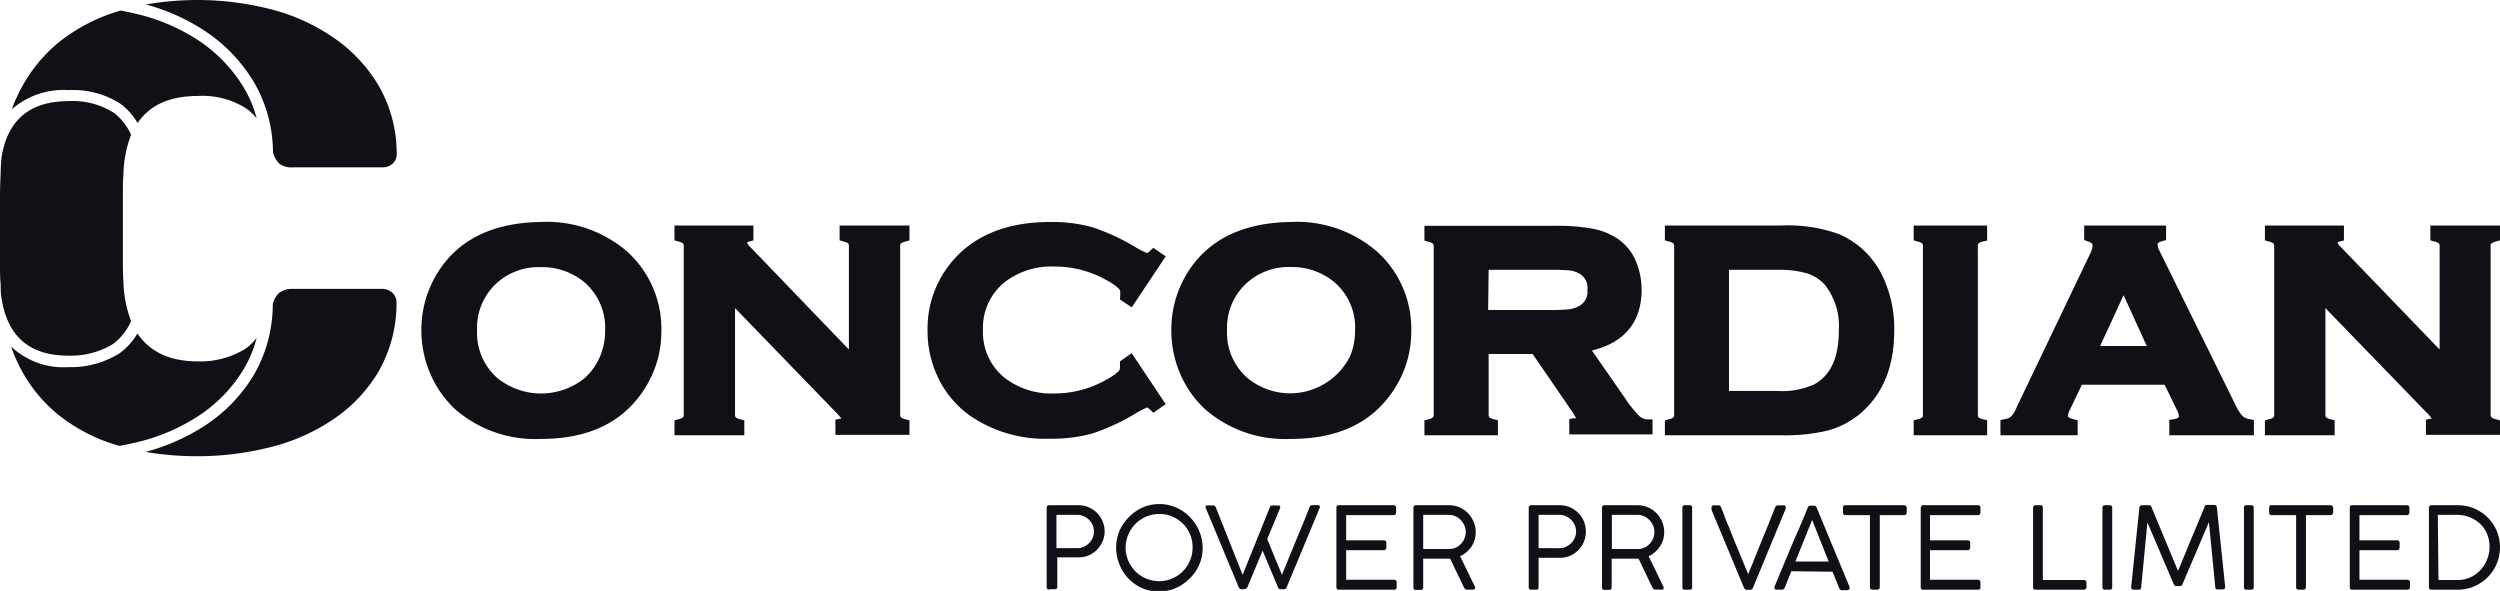<svg xmlns="http://www.w3.org/2000/svg" viewBox="0 0 261.28 61.76"><defs><style>.cls-1{fill:#101016;}</style></defs><g id="Layer_2" data-name="Layer 2"><g id="Layer_1-2" data-name="Layer 1"><path class="cls-1" d="M39.53,8.88a15.93,15.93,0,0,0-4.75-5A20.57,20.57,0,0,0,28.16.93,31,31,0,0,0,15.25.47,21,21,0,0,1,21.6,3.36a16.69,16.69,0,0,1,4.93,5.21,14.71,14.71,0,0,1,2,7.36,2.58,2.58,0,0,0,.65,1.16,2.05,2.05,0,0,0,1.43.4H40a1.56,1.56,0,0,0,1.06-.4,1.35,1.35,0,0,0,.4-1A14.15,14.15,0,0,0,39.53,8.88Z"/><path class="cls-1" d="M25.5,9.19a15.65,15.65,0,0,0-4.57-4.84A20.23,20.23,0,0,0,14.5,1.51c-.63-.15-1.26-.29-1.89-.41A18.72,18.72,0,0,0,6.18,4.39,15.89,15.89,0,0,0,1.83,10a12.82,12.82,0,0,0-.59,1.42,8.17,8.17,0,0,1,5.93-2,9.14,9.14,0,0,1,5.44,1.44,6.74,6.74,0,0,1,1.77,2c1.28-1.89,3.37-2.83,6.3-2.83a8.51,8.51,0,0,1,5.09,1.33,5.49,5.49,0,0,1,1.05,1A12.11,12.11,0,0,0,25.5,9.19Z"/><path class="cls-1" d="M25.67,36.44a9,9,0,0,1-5,1.33c-2.93,0-5-1-6.31-2.92a6.8,6.8,0,0,1-1.86,2.07,9.61,9.61,0,0,1-5.34,1.45,8,8,0,0,1-6-2.15,15.17,15.17,0,0,0,.62,1.55,15.59,15.59,0,0,0,4.33,5.59,17.93,17.93,0,0,0,6.37,3.24c.64-.11,1.28-.25,1.91-.4a20.29,20.29,0,0,0,6.43-2.78,15.19,15.19,0,0,0,4.64-4.83,11.93,11.93,0,0,0,1.36-3.27A6.12,6.12,0,0,1,25.67,36.44Z"/><path class="cls-1" d="M7.17,37.17a8.45,8.45,0,0,0,4.66-1.23,6,6,0,0,0,1.87-2.38,12.47,12.47,0,0,1-.8-4.17c-.05-.62-.06-1.4-.06-2.33V20.55c0-.89,0-1.64.06-2.26a12.12,12.12,0,0,1,.8-4.2,5.86,5.86,0,0,0-1.8-2.3,8,8,0,0,0-4.73-1.22c-4,0-6.35,1.91-7,5.81-.06.51-.09,1-.1,1.57S0,19.37,0,20.35v7c0,1,0,1.74.07,2.37,0,.43,0,.85.06,1.27C.74,35.16,3.05,37.17,7.17,37.17Z"/><path class="cls-1" d="M41,30.59a1.61,1.61,0,0,0-1.06-.4H30.59a2.32,2.32,0,0,0-1.4.4,2.36,2.36,0,0,0-.68,1.19,14.84,14.84,0,0,1-2,7.44,16.56,16.56,0,0,1-5,5.2,21.71,21.71,0,0,1-6.29,2.81,31.79,31.79,0,0,0,5.47.45,30.74,30.74,0,0,0,7.38-.9,20.61,20.61,0,0,0,6.62-2.86,15.73,15.73,0,0,0,4.82-5,14.32,14.32,0,0,0,1.93-7.31A1.33,1.33,0,0,0,41,30.59Z"/><path class="cls-1" d="M56.51,23.2h0c-5,.07-8.64,1.85-10.78,5.31a11.25,11.25,0,0,0-1.69,6,11.48,11.48,0,0,0,.82,4.28,11,11,0,0,0,2.73,4,12.75,12.75,0,0,0,9,3.08c5,0,8.62-1.79,10.83-5.32a11,11,0,0,0,1.7-5.87,10.89,10.89,0,0,0-3.55-8.37A12.85,12.85,0,0,0,56.51,23.2Zm6.73,11.42a6.82,6.82,0,0,1-.5,2.56,6.4,6.4,0,0,1-1.64,2.34,7.27,7.27,0,0,1-9.11,0,6.29,6.29,0,0,1-2.13-5,6.32,6.32,0,0,1,2.13-5,6.52,6.52,0,0,1,4.53-1.6,6.89,6.89,0,0,1,4.59,1.61A6.28,6.28,0,0,1,63.24,34.62Z"/><path class="cls-1" d="M87.75,25.12l.45.13c.36.1.45.19.46.21a.49.49,0,0,1,.06.29V36.53L78.34,25.74c-.25-.26-.25-.38-.25-.41a.46.46,0,0,1,.19-.08l.46-.12V23.57H70.49v1.55l.44.13a1.08,1.08,0,0,1,.47.21.49.49,0,0,1,.06.29V43.29a.52.52,0,0,1-.06.31,1.08,1.08,0,0,1-.47.21l-.44.12v1.56h7.3V43.93l-.45-.12a1,1,0,0,1-.46-.21.52.52,0,0,1-.06-.31V32.2L87.38,43.11a3.4,3.4,0,0,1,.55.65l-.14,0-.48.1v1.59h7.74V43.93l-.44-.12a1.08,1.08,0,0,1-.47-.21.52.52,0,0,1-.06-.31V25.75a.49.49,0,0,1,.06-.29s.11-.11.47-.21l.44-.13V23.57h-7.3Z"/><path class="cls-1" d="M117.05,31.3l1.23.82,3.55-5.33-1.29-.89-.36.33a1.17,1.17,0,0,1-.28.22,8,8,0,0,1-1.23-.62,22.44,22.44,0,0,0-4.53-2.09,15.77,15.77,0,0,0-4.39-.54c-4.63,0-8.16,1.48-10.47,4.4a10.86,10.86,0,0,0-2.34,6.92,11.22,11.22,0,0,0,1.3,5.34,10.34,10.34,0,0,0,3.09,3.55,13.82,13.82,0,0,0,8.4,2.44,16,16,0,0,0,4.42-.54,22.52,22.52,0,0,0,4.52-2.09,8.3,8.3,0,0,1,1.23-.64,2.29,2.29,0,0,1,.28.22l.36.34,1.29-.9-3.56-5.33-1.22.86,0,.37c0,.12,0,.22,0,.31a.55.55,0,0,1-.2.4,6,6,0,0,1-1.22.83,10.88,10.88,0,0,1-5.39,1.44A8,8,0,0,1,105,39.49a6.13,6.13,0,0,1-2.27-5,6.12,6.12,0,0,1,2.27-5,8,8,0,0,1,5.27-1.63,10.87,10.87,0,0,1,5.39,1.43,6,6,0,0,1,1.22.83.55.55,0,0,1,.2.39c0,.09,0,.21,0,.34Z"/><path class="cls-1" d="M134.89,23.2h0c-5,.07-8.65,1.85-10.79,5.31a11.24,11.24,0,0,0-1.68,6,11.47,11.47,0,0,0,.81,4.28,10.88,10.88,0,0,0,2.74,4,12.73,12.73,0,0,0,9,3.08c5,0,8.62-1.79,10.82-5.32a10.92,10.92,0,0,0,1.7-5.87,10.85,10.85,0,0,0-3.55-8.37A12.81,12.81,0,0,0,134.89,23.2Zm6.73,11.42a6.82,6.82,0,0,1-.5,2.56,7,7,0,0,1-10.74,2.33,6.27,6.27,0,0,1-2.14-5,6.3,6.3,0,0,1,2.14-5,6.49,6.49,0,0,1,4.53-1.6,6.88,6.88,0,0,1,4.58,1.61A6.25,6.25,0,0,1,141.62,34.62Z"/><path class="cls-1" d="M171.31,43.46a11,11,0,0,1-1.46-1.83l-3.48-5c3.41-.81,5.2-3,5.2-6.35a7.77,7.77,0,0,0-.61-3,5.33,5.33,0,0,0-2-2.4,7.19,7.19,0,0,0-2.63-1,21.07,21.07,0,0,0-3.88-.28H148.87v1.55l.45.13a1,1,0,0,1,.46.21.52.52,0,0,1,.06.31V43.3a.5.5,0,0,1-.06.3,1,1,0,0,1-.46.21l-.45.12v1.56h7.68V43.92l-.46-.11c-.33-.09-.43-.18-.44-.2a.47.47,0,0,1-.07-.31V37h4.6l4,5.83a8,8,0,0,1,.54.88l-.19,0-.52.08v1.61h8.7V43.83l-.57,0A1.34,1.34,0,0,1,171.31,43.46ZM155.58,28.2H162a19.81,19.81,0,0,1,2.11.07,3,3,0,0,1,.95.32,1.69,1.69,0,0,1,.84,1.71A1.68,1.68,0,0,1,165,32a2.79,2.79,0,0,1-1,.32,19.32,19.32,0,0,1-2.1.08h-6.37Z"/><path class="cls-1" d="M192.22,24.48a15.74,15.74,0,0,0-6.07-.91H174v1.55l.45.13a1,1,0,0,1,.46.21.52.52,0,0,1,.06.31V43.29a.52.52,0,0,1-.06.31,1,1,0,0,1-.46.21l-.45.12v1.56h12.16A19,19,0,0,0,191,45a8.9,8.9,0,0,0,3.46-1.81c2.33-2,3.51-4.89,3.51-8.63a12.63,12.63,0,0,0-1.17-5.59A8.92,8.92,0,0,0,192.22,24.48ZM180.7,28.2h5.07a10.37,10.37,0,0,1,3.12.38,4.28,4.28,0,0,1,1.87,1.23,7,7,0,0,1,1.42,4.71c0,2.86-.85,4.72-2.61,5.67a8.22,8.22,0,0,1-3.8.67H180.7Z"/><path class="cls-1" d="M200,25.12l.45.13a1,1,0,0,1,.46.21.49.49,0,0,1,.06.29V43.29a.52.52,0,0,1-.06.31,1,1,0,0,1-.46.21l-.45.12v1.56h7.68V43.92l-.46-.11c-.33-.09-.43-.18-.44-.2a.58.58,0,0,1-.07-.32V25.75a.47.47,0,0,1,.07-.31.91.91,0,0,1,.44-.19l.46-.11V23.57H200Z"/><path class="cls-1" d="M234.36,43.47a4.93,4.93,0,0,1-.76-1.22l-7.89-16a1.61,1.61,0,0,1-.22-.73c0-.11.15-.22.45-.31l.44-.12V23.57h-8.56v1.52l.41.15c.47.16.47.34.47.42a2.44,2.44,0,0,1-.3.95l-7.62,15.92a3.19,3.19,0,0,1-.6,1,1.28,1.28,0,0,1-.62.27l-.49.1v1.59h8.07V43.92l-.46-.11c-.17-.05-.56-.16-.56-.34a1.87,1.87,0,0,1,.23-.69l1.23-2.57h8.65l1.25,2.57a1.72,1.72,0,0,1,.24.68c0,.1,0,.25-.49.34l-.51.08v1.61h8.84v-1.6l-.49-.09A1.38,1.38,0,0,1,234.36,43.47ZM221.94,30.85l2.42,5.31h-4.87Z"/><path class="cls-1" d="M260.37,25.46s.1-.11.46-.21l.45-.13V23.57H254v1.55l.44.13a1,1,0,0,1,.47.21.49.49,0,0,1,.06.29V36.53L244.57,25.74c-.25-.26-.26-.38-.26-.41a.48.48,0,0,1,.2-.08l.46-.12V23.57h-8.26v1.55l.45.13a1,1,0,0,1,.46.21.49.49,0,0,1,.06.29V43.29a.52.52,0,0,1-.06.31,1,1,0,0,1-.46.21l-.45.12v1.56H244V43.93l-.44-.12a1.08,1.08,0,0,1-.47-.21.52.52,0,0,1-.06-.31V32.2L253.6,43.11a3.4,3.4,0,0,1,.55.65l-.13,0-.48.1v1.59h7.74V43.93l-.45-.12a1,1,0,0,1-.46-.21.5.5,0,0,1-.07-.31V25.75A.47.47,0,0,1,260.37,25.46Z"/><path class="cls-1" d="M109.39,61.37V53.09c0-.19.09-.29.27-.29h3a2.7,2.7,0,0,1,2,.82,2.65,2.65,0,0,1,.58.88,2.75,2.75,0,0,1,.21,1.06,2.66,2.66,0,0,1-.21,1,2.85,2.85,0,0,1-.57.87,2.65,2.65,0,0,1-1.93.82h-2.24v3.07a.23.23,0,0,1-.26.26h-.5A.23.23,0,0,1,109.39,61.37Zm4.94-5.82a1.65,1.65,0,0,0-.13-.66,1.9,1.9,0,0,0-.37-.55,1.75,1.75,0,0,0-.55-.38,1.53,1.53,0,0,0-.67-.15h-2.2v3.48h2.2a1.53,1.53,0,0,0,.67-.15,1.83,1.83,0,0,0,.54-.38,1.75,1.75,0,0,0,.38-.55A1.65,1.65,0,0,0,114.33,55.55Z"/><path class="cls-1" d="M121.15,52.68a4.36,4.36,0,0,1,1.76.36,4.56,4.56,0,0,1,1.45,1,4.59,4.59,0,0,1,1.33,3.23,4.33,4.33,0,0,1-.36,1.76,4.42,4.42,0,0,1-1,1.43,4.56,4.56,0,0,1-1.45,1,4.53,4.53,0,0,1-3.54,0A4.54,4.54,0,0,1,117,59a4.63,4.63,0,0,1,0-3.53,4.65,4.65,0,0,1,1-1.44,4.49,4.49,0,0,1,1.44-1A4.38,4.38,0,0,1,121.15,52.68Zm-3.51,4.54a3.44,3.44,0,0,0,.27,1.36,3.84,3.84,0,0,0,.75,1.13,3.44,3.44,0,0,0,1.12.75,3.49,3.49,0,0,0,1.37.28,3.45,3.45,0,0,0,1.36-.28,3.47,3.47,0,0,0,1.86-1.88,3.44,3.44,0,0,0,.27-1.36,3.45,3.45,0,0,0-1-2.48,3.68,3.68,0,0,0-1.11-.75,3.44,3.44,0,0,0-1.36-.27,3.49,3.49,0,0,0-1.37.27,3.61,3.61,0,0,0-1.12.75,3.88,3.88,0,0,0-.75,1.11A3.49,3.49,0,0,0,117.64,57.22Z"/><path class="cls-1" d="M129.87,60.08,132.72,53a.22.22,0,0,1,.21-.17h.66q.21,0,.21.18v0l0,.06-1.36,3.27c.26.62.51,1.25.77,1.87l.77,1.86,1.44-3.52c.48-1.17,1-2.35,1.43-3.53a.35.35,0,0,1,.33-.23h.5c.17,0,.26.06.26.18a.08.08,0,0,1,0,.07l-3.46,8.32s0,0,0,0a.57.57,0,0,1-.06.12.25.25,0,0,1-.22.1h-.35a.25.25,0,0,1-.22-.09.29.29,0,0,1-.08-.14l-1.59-3.8-1.57,3.77a.38.38,0,0,1-.34.26h-.32a.22.22,0,0,1-.19-.09.33.33,0,0,1-.09-.14l-3.46-8.32a.08.08,0,0,0,0,0V53q0-.18.21-.18h.58c.14,0,.24.09.31.26Z"/><path class="cls-1" d="M139.93,52.8h5.72c.17,0,.26.09.26.28v.48a.29.29,0,0,1-.07.19.26.26,0,0,1-.21.09h-4.94v2.63h3.93a.31.31,0,0,1,.19.06.27.27,0,0,1,.08.21v.49a.34.34,0,0,1-.07.19.25.25,0,0,1-.2.08h-3.93v3.09h5a.26.26,0,0,1,.28.29v.49a.24.24,0,0,1-.27.26h-5.76c-.18,0-.27-.09-.27-.25v-8.3C139.66,52.89,139.75,52.8,139.93,52.8Z"/><path class="cls-1" d="M147.72,61.37V53.09c0-.19.08-.29.26-.29h3.43a2.75,2.75,0,0,1,2,.82,3.08,3.08,0,0,1,.6.9,2.66,2.66,0,0,1,.22,1.09,2.69,2.69,0,0,1-.45,1.52,2.81,2.81,0,0,1-1.18,1l1.57,3.23a.35.35,0,0,1,0,.1c0,.11-.07.16-.21.16h-.65a.27.27,0,0,1-.19-.06.83.83,0,0,1-.12-.17l-1.44-3h-2.82v3a.23.23,0,0,1-.26.26H148A.23.23,0,0,1,147.72,61.37Zm5.47-5.77a1.72,1.72,0,0,0-.14-.68,2,2,0,0,0-.37-.56,1.85,1.85,0,0,0-.56-.4,1.67,1.67,0,0,0-.71-.15h-2.67v3.57h2.69a1.82,1.82,0,0,0,.7-.14,1.67,1.67,0,0,0,.55-.39,1.7,1.7,0,0,0,.37-.57A1.76,1.76,0,0,0,153.19,55.6Z"/><path class="cls-1" d="M159.77,61.37V53.09a.26.26,0,0,1,.28-.29H163a2.83,2.83,0,0,1,1.09.22,2.94,2.94,0,0,1,.87.6,2.65,2.65,0,0,1,.58.88,2.93,2.93,0,0,1,.2,1.06,2.72,2.72,0,0,1-1.64,2.52,2.73,2.73,0,0,1-1.07.22H160.8v3.07a.23.23,0,0,1-.26.26H160A.24.24,0,0,1,159.77,61.37Zm4.95-5.82a1.51,1.51,0,0,0-.14-.66,1.87,1.87,0,0,0-.36-.55,1.75,1.75,0,0,0-.55-.38,1.53,1.53,0,0,0-.67-.15h-2.2v3.48H163a1.45,1.45,0,0,0,.66-.15,1.75,1.75,0,0,0,.55-.38,1.72,1.72,0,0,0,.37-.55A1.51,1.51,0,0,0,164.72,55.55Z"/><path class="cls-1" d="M167.43,61.37V53.09c0-.19.09-.29.26-.29h3.44a2.92,2.92,0,0,1,1.1.22,2.86,2.86,0,0,1,.88.6,3.08,3.08,0,0,1,.6.9,2.83,2.83,0,0,1,.22,1.09,2.62,2.62,0,0,1-.46,1.52,2.78,2.78,0,0,1-1.17,1l1.57,3.23,0,.1c0,.11-.07.16-.21.16H173a.24.24,0,0,1-.18-.06.59.59,0,0,1-.13-.17l-1.44-3h-2.81v3a.24.24,0,0,1-.27.26h-.5A.23.23,0,0,1,167.43,61.37Zm5.47-5.77a1.72,1.72,0,0,0-.13-.68,1.79,1.79,0,0,0-.38-.56,1.74,1.74,0,0,0-.56-.4,1.6,1.6,0,0,0-.7-.15h-2.67v3.57h2.68a1.83,1.83,0,0,0,.71-.14,1.78,1.78,0,0,0,.55-.39,1.87,1.87,0,0,0,.37-.57A1.75,1.75,0,0,0,172.9,55.6Z"/><path class="cls-1" d="M176.85,53.06v8.31a.23.23,0,0,1-.26.26h-.5a.23.23,0,0,1-.26-.26V53.06a.23.23,0,0,1,.26-.26h.5A.23.23,0,0,1,176.85,53.06Z"/><path class="cls-1" d="M179.87,53c.11.26.23.57.38,1s.32.79.5,1.23.36.9.55,1.37l.55,1.34.49,1.18c.15.36.27.66.36.89.1-.23.22-.53.37-.89s.3-.75.48-1.19l.54-1.35.56-1.36c.18-.44.34-.85.49-1.23l.38-.95a.35.35,0,0,1,.33-.23h.52c.17,0,.26.07.26.21a.56.56,0,0,0,0,.07l0,.07-3.41,8.24a1.15,1.15,0,0,1-.08.15.26.26,0,0,1-.23.09h-.34a.29.29,0,0,1-.21-.08.33.33,0,0,1-.1-.15l-3.38-8.11a.35.35,0,0,1,0-.12.84.84,0,0,1,0-.18c0-.12.08-.19.26-.19h.52A.31.31,0,0,1,179.87,53Z"/><path class="cls-1" d="M187.21,59.7l-.67,1.69a.35.35,0,0,1-.33.24h-.51c-.17,0-.25-.07-.25-.19a.45.45,0,0,1,0-.11s0,0,0,0c.57-1.38,1.06-2.54,1.45-3.48s.72-1.71,1-2.33l.6-1.41c.14-.33.24-.57.3-.73s.11-.26.13-.31a.7.7,0,0,1,.08-.14.27.27,0,0,1,.22-.08h.35a.26.26,0,0,1,.21.08.41.41,0,0,1,.08.14l3.43,8.27,0,.05a.46.46,0,0,1,0,.1c0,.12-.08.19-.26.19h-.51a.31.31,0,0,1-.32-.23l-.69-1.7Zm2.18-5.36-1.75,4.35h3.48Z"/><path class="cls-1" d="M192.88,52.8H199a.34.34,0,0,1,.19.07.29.29,0,0,1,.09.19v.49a.27.27,0,0,1-.07.2.26.26,0,0,1-.21.09h-2.54v7.53a.24.24,0,0,1-.07.18.26.26,0,0,1-.2.08h-.49a.35.35,0,0,1-.2-.07.25.25,0,0,1-.07-.19V53.84h-2.55c-.18,0-.27-.1-.27-.29v-.49A.24.24,0,0,1,192.88,52.8Z"/><path class="cls-1" d="M201,52.8h5.72c.17,0,.26.09.26.28v.48a.25.25,0,0,1-.07.19.25.25,0,0,1-.2.09h-5v2.63h3.94a.28.28,0,0,1,.18.06.27.27,0,0,1,.08.21v.49a.28.28,0,0,1-.07.19.24.24,0,0,1-.19.08h-3.94v3.09h5c.18,0,.27.1.27.29v.49a.23.23,0,0,1-.26.26H201c-.18,0-.26-.09-.26-.25v-8.3C200.77,52.89,200.85,52.8,201,52.8Z"/><path class="cls-1" d="M213.5,60.62h4.3a.24.24,0,0,1,.18.07.26.26,0,0,1,.08.2v.48a.29.29,0,0,1-.07.18.26.26,0,0,1-.19.08h-5.06a.23.23,0,0,1-.26-.26V53.06a.29.29,0,0,1,.07-.18.28.28,0,0,1,.2-.08h.49a.23.23,0,0,1,.26.26Z"/><path class="cls-1" d="M220.75,53.06v8.31a.24.24,0,0,1-.27.26H220a.24.24,0,0,1-.27-.26V53.06a.24.24,0,0,1,.27-.26h.49A.24.24,0,0,1,220.75,53.06Z"/><path class="cls-1" d="M227.87,61.25h-.46c-.1,0-.18-.07-.24-.22l-2.74-6.43-.65,6.77a.24.24,0,0,1-.27.26H223a.24.24,0,0,1-.27-.26c.15-1.4.29-2.78.43-4.15s.29-2.76.43-4.16a.27.27,0,0,1,.08-.19.38.38,0,0,1,.21-.07h.73a.26.26,0,0,1,.26.23l2.76,6.64L229,56.35,230.4,53c0-.15.13-.23.25-.23h.78a.26.26,0,0,1,.19.08.29.29,0,0,1,.07.18l.87,8.31c0,.17-.1.26-.28.26h-.5a.23.23,0,0,1-.26-.26l-.66-6.77L228.12,61C228.06,61.18,228,61.25,227.87,61.25Z"/><path class="cls-1" d="M235.54,53.06v8.31a.23.23,0,0,1-.26.26h-.5a.23.23,0,0,1-.26-.26V53.06a.23.23,0,0,1,.26-.26h.5A.23.23,0,0,1,235.54,53.06Z"/><path class="cls-1" d="M237.44,52.8h6.12a.34.34,0,0,1,.19.07.29.29,0,0,1,.09.19v.49a.27.27,0,0,1-.07.2.26.26,0,0,1-.21.09H241v7.53a.24.24,0,0,1-.07.18.26.26,0,0,1-.2.08h-.49a.29.29,0,0,1-.19-.07.22.22,0,0,1-.08-.19V53.84h-2.55c-.18,0-.27-.1-.27-.29v-.49A.24.24,0,0,1,237.44,52.8Z"/><path class="cls-1" d="M245.83,52.8h5.72c.17,0,.26.09.26.28v.48a.25.25,0,0,1-.07.19.25.25,0,0,1-.2.09h-4.95v2.63h3.93a.29.29,0,0,1,.19.06.27.27,0,0,1,.08.21v.49a.34.34,0,0,1-.07.19.25.25,0,0,1-.2.08h-3.93v3.09h5c.19,0,.28.1.28.29v.49a.24.24,0,0,1-.27.26h-5.76c-.18,0-.26-.09-.26-.25v-8.3C245.57,52.89,245.65,52.8,245.83,52.8Z"/><path class="cls-1" d="M253.85,61.38V53.09a.26.26,0,0,1,.28-.29h2.72a4.41,4.41,0,0,1,1.75.35,4.37,4.37,0,0,1,2.34,2.34,4.57,4.57,0,0,1,.34,1.74,4.43,4.43,0,0,1-1.3,3.11,4.48,4.48,0,0,1-1.4.94,4.38,4.38,0,0,1-1.73.35h-2.72a.32.32,0,0,1-.2-.06A.21.21,0,0,1,253.85,61.38Zm1-.76h2a3.17,3.17,0,0,0,1.35-.29,3.11,3.11,0,0,0,1.05-.77,3.58,3.58,0,0,0,.67-3.78,3.11,3.11,0,0,0-.74-1.06,3.49,3.49,0,0,0-1.09-.67,3.58,3.58,0,0,0-1.31-.24h-2Z"/></g></g></svg>